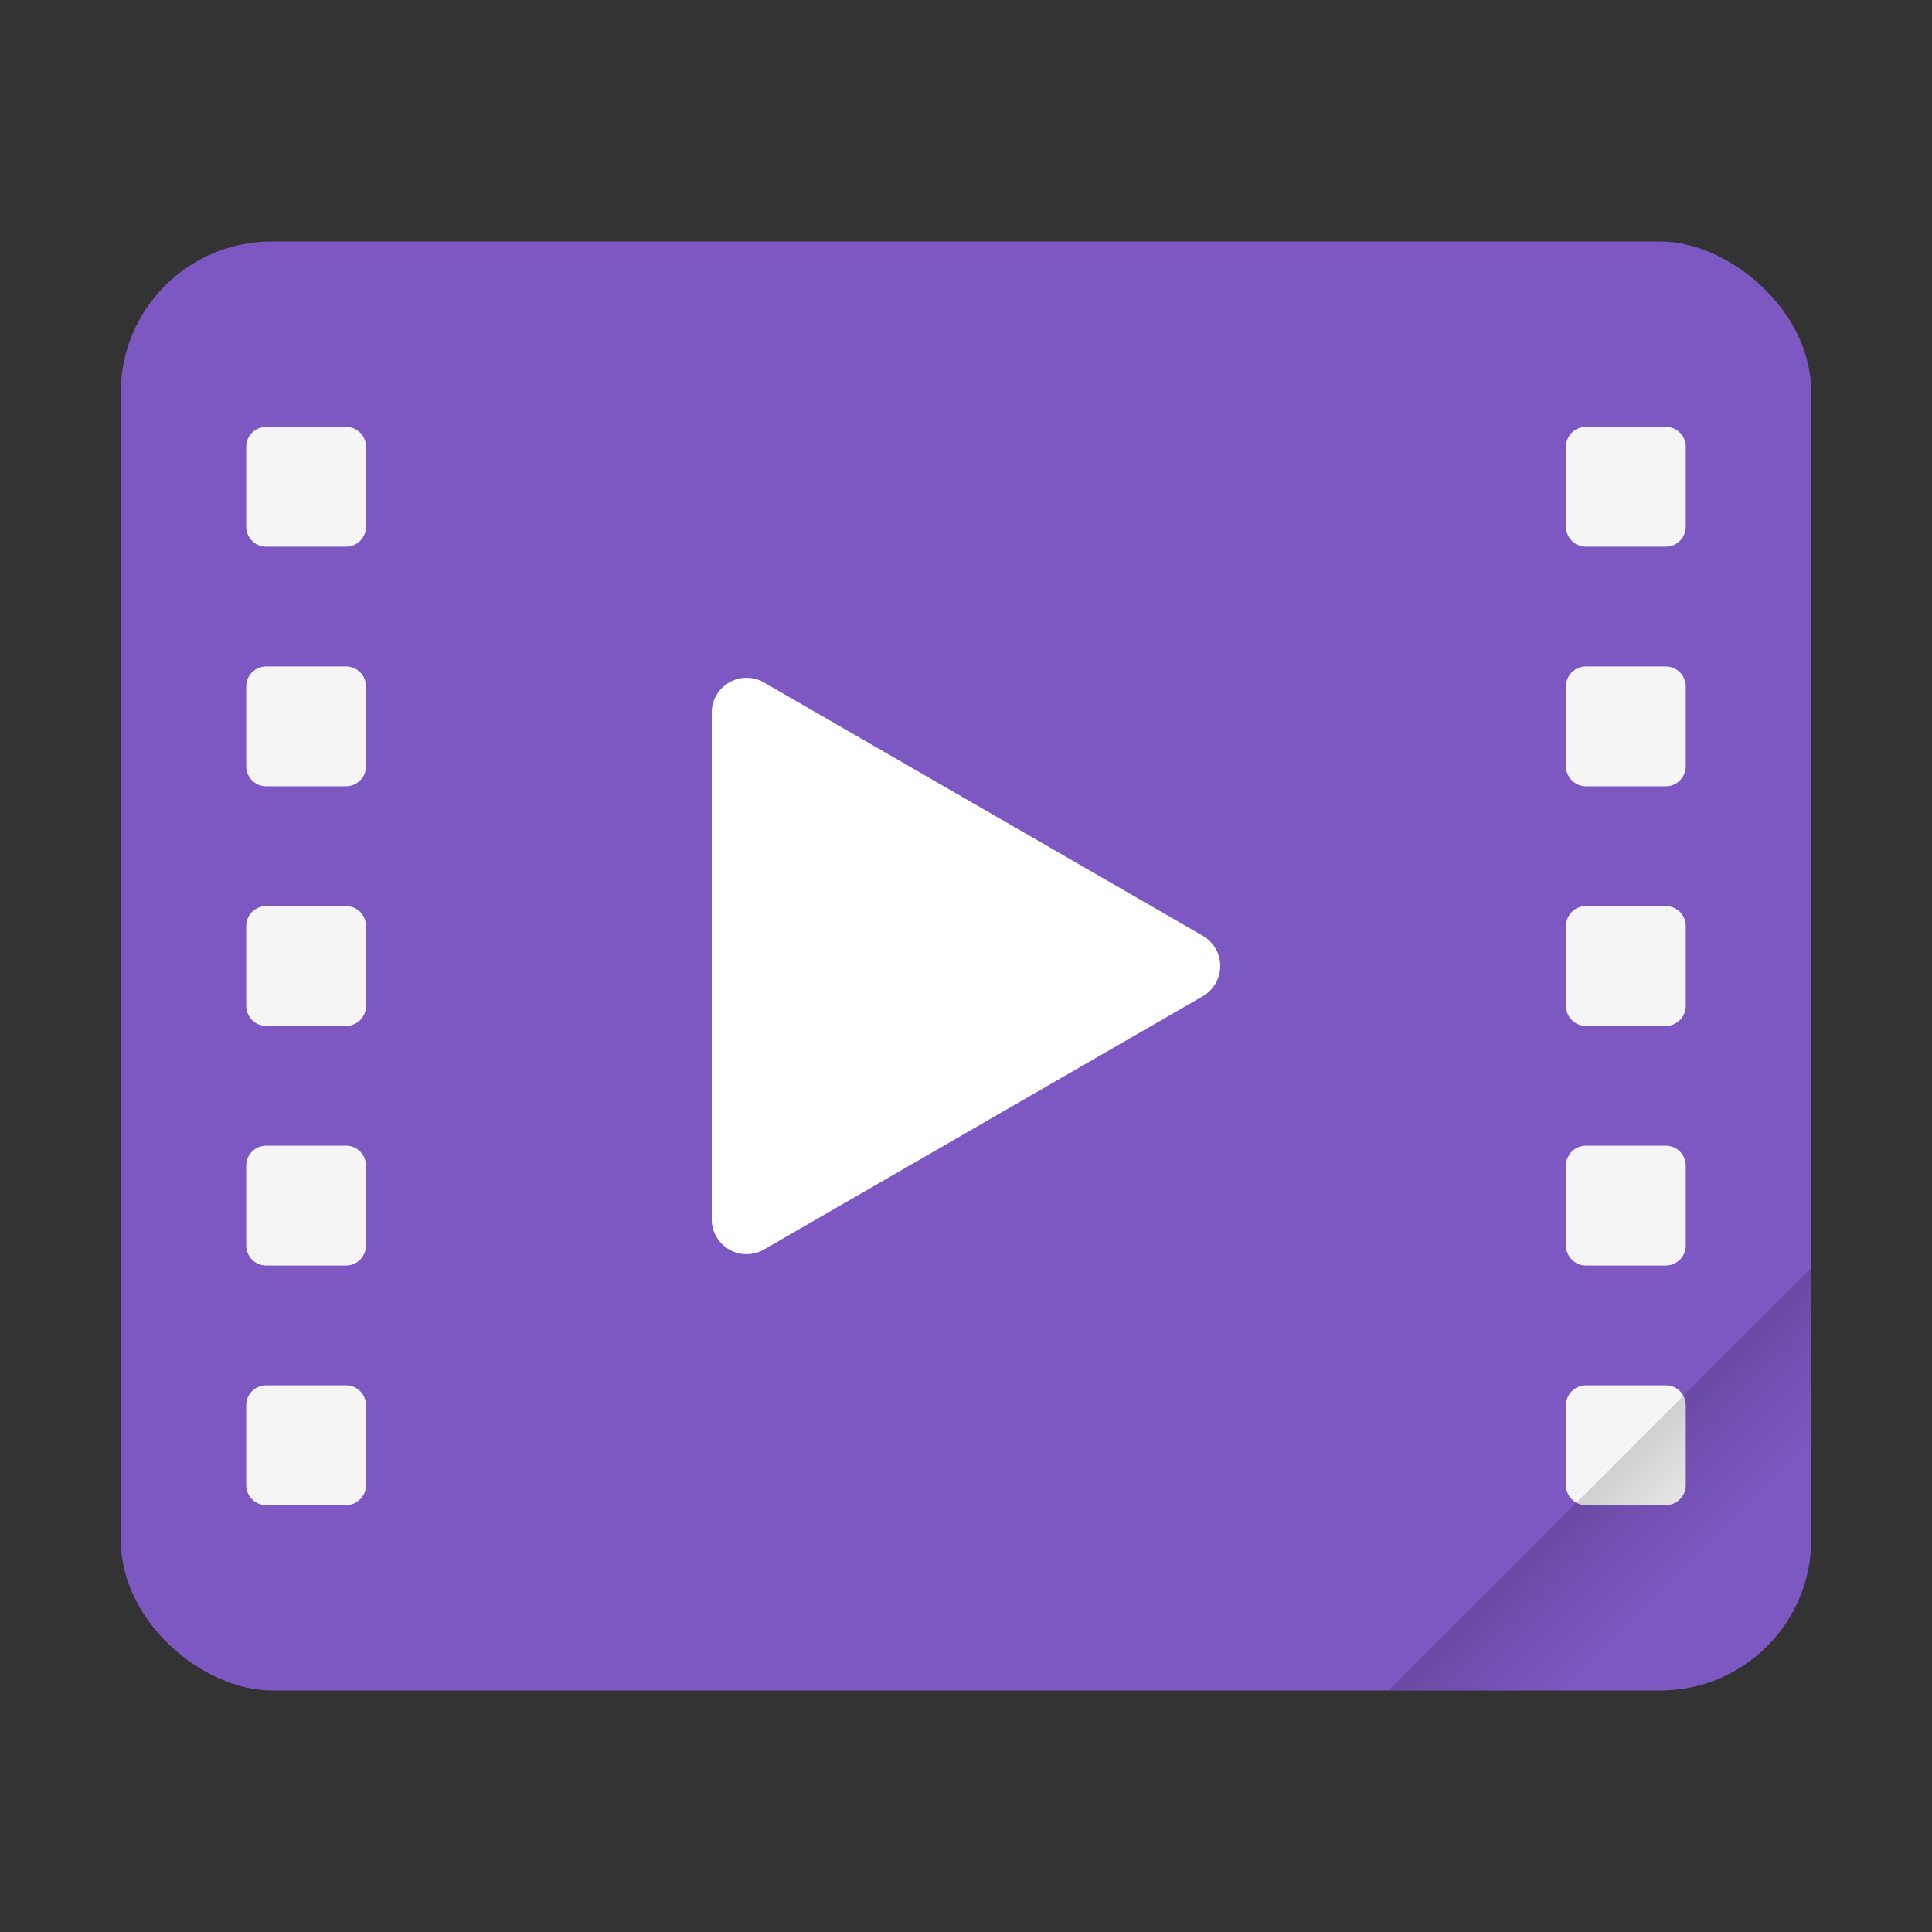 <?xml version="1.0" encoding="UTF-8" standalone="no"?>
<svg
   width="64px"
   height="64px"
   viewBox="0 0 64 64"
   version="1.1"
   id="svg2965"
   sodipodi:docname="video-webm.svg"
   inkscape:version="1.2.1 (9c6d41e410, 2022-07-14, custom)"
   xmlns:inkscape="http://www.inkscape.org/namespaces/inkscape"
   xmlns:sodipodi="http://sodipodi.sourceforge.net/DTD/sodipodi-0.dtd"
   xmlns="http://www.w3.org/2000/svg"
   xmlns:svg="http://www.w3.org/2000/svg">
  <rect x="0" y="0" width="64" height="64" fill="#333333" stroke="none"/>
  <defs
     id="defs2969">
    <linearGradient
       id="a"
       x1="49.571"
       x2="51.714"
       y1="52.714"
       y2="54.857"
       gradientTransform="matrix(0,2.333,2.333,0,-72.002,-68.668)"
       gradientUnits="userSpaceOnUse">
      <stop
         offset="0"
         id="stop2" />
      <stop
         stop-opacity="0"
         offset="1"
         id="stop4" />
    </linearGradient>
  </defs>
  <sodipodi:namedview
     id="namedview2967"
     pagecolor="#ffffff"
     bordercolor="#000000"
     borderopacity="0.25"
     inkscape:showpageshadow="2"
     inkscape:pageopacity="0.0"
     inkscape:pagecheckerboard="0"
     inkscape:deskcolor="#d1d1d1"
     showgrid="false"
     inkscape:zoom="8.3354011"
     inkscape:cx="70.602481"
     inkscape:cy="40.369983"
     inkscape:window-width="1920"
     inkscape:window-height="1024"
     inkscape:window-x="1920"
     inkscape:window-y="30"
     inkscape:window-maximized="1"
     inkscape:current-layer="svg2965" />
  <rect
     x="8"
     y="4"
     width="48"
     height="56"
     ry="5"
     fill="#4c37d1"
     style="stroke-width:1;paint-order:stroke fill markers;fill:#7d57c2;fill-opacity:1"
     id="rect9"
     transform="matrix(0,1,1,0,0,0)" />
  <path
     style="fill:#f5f5f5;fill-opacity:1;fill-rule:nonzero;stroke:none;stroke-width:1"
     d="m 52.535,45.891 h 2.648 c 0.363,0 0.66,0.293 0.66,0.66 v 2.645 c 0,0.367 -0.297,0.664 -0.66,0.664 h -2.648 c -0.363,0 -0.66,-0.297 -0.66,-0.664 V 46.551 c 0,-0.367 0.297,-0.66 0.66,-0.66 z m 0,0"
     id="path2677" />
  <path
     d="m 46,56 14,-14 v 9 c 0,2.77 -2.23,5 -5,5 z"
     fill="url(#a)"
     fill-rule="evenodd"
     opacity="0.25"
     stroke-width="8.819"
     style="fill:url(#a);paint-order:stroke fill markers"
     id="path11" />
  <path
     style="fill:#f5f5f5;fill-opacity:1;fill-rule:nonzero;stroke:none;stroke-width:1"
     d="m 8.816,22.078 h 2.648 c 0.363,0 0.66,0.293 0.66,0.66 v 2.645 c 0,0.367 -0.297,0.664 -0.66,0.664 H 8.816 c -0.363,0 -0.66,-0.297 -0.66,-0.664 V 22.738 c 0,-0.367 0.297,-0.66 0.66,-0.66 z m 0,0"
     id="path2661" />
  <path
     style="fill:#f5f5f5;fill-opacity:1;fill-rule:nonzero;stroke:none;stroke-width:1"
     d="m 8.816,14.141 h 2.648 c 0.363,0 0.66,0.293 0.66,0.66 v 2.645 c 0,0.367 -0.297,0.664 -0.66,0.664 H 8.816 c -0.363,0 -0.66,-0.297 -0.66,-0.664 V 14.801 c 0,-0.367 0.297,-0.66 0.66,-0.66 z m 0,0"
     id="path2663" />
  <path
     style="fill:#f5f5f5;fill-opacity:1;fill-rule:nonzero;stroke:none;stroke-width:1"
     d="m 8.816,30.016 h 2.648 c 0.363,0 0.66,0.293 0.66,0.66 v 2.645 c 0,0.367 -0.297,0.664 -0.66,0.664 H 8.816 c -0.363,0 -0.66,-0.297 -0.66,-0.664 v -2.645 c 0,-0.367 0.297,-0.66 0.66,-0.66 z m 0,0"
     id="path2665" />
  <path
     style="fill:#f5f5f5;fill-opacity:1;fill-rule:nonzero;stroke:none;stroke-width:1"
     d="m 8.816,45.891 h 2.648 c 0.363,0 0.66,0.293 0.66,0.66 v 2.645 c 0,0.367 -0.297,0.664 -0.66,0.664 H 8.816 c -0.363,0 -0.66,-0.297 -0.66,-0.664 V 46.551 c 0,-0.367 0.297,-0.66 0.66,-0.66 z m 0,0"
     id="path2667" />
  <path
     style="fill:#f5f5f5;fill-opacity:1;fill-rule:nonzero;stroke:none;stroke-width:1"
     d="m 8.816,37.953 h 2.648 c 0.363,0 0.66,0.293 0.66,0.66 v 2.645 c 0,0.367 -0.297,0.664 -0.66,0.664 H 8.816 c -0.363,0 -0.66,-0.297 -0.66,-0.664 v -2.645 c 0,-0.367 0.297,-0.66 0.66,-0.66 z m 0,0"
     id="path2669" />
  <path
     style="fill:#f5f5f5;fill-opacity:1;fill-rule:nonzero;stroke:none;stroke-width:1"
     d="m 52.535,22.078 h 2.648 c 0.363,0 0.66,0.293 0.66,0.66 v 2.645 c 0,0.367 -0.297,0.664 -0.66,0.664 h -2.648 c -0.363,0 -0.66,-0.297 -0.66,-0.664 V 22.738 c 0,-0.367 0.297,-0.66 0.66,-0.66 z m 0,0"
     id="path2671" />
  <path
     style="fill:#f5f5f5;fill-opacity:1;fill-rule:nonzero;stroke:none;stroke-width:1"
     d="m 52.535,14.141 h 2.648 c 0.363,0 0.66,0.293 0.66,0.66 v 2.645 c 0,0.367 -0.297,0.664 -0.66,0.664 h -2.648 c -0.363,0 -0.66,-0.297 -0.66,-0.664 V 14.801 c 0,-0.367 0.297,-0.66 0.66,-0.66 z m 0,0"
     id="path2673" />
  <path
     style="fill:#f5f5f5;fill-opacity:1;fill-rule:nonzero;stroke:none;stroke-width:1"
     d="m 52.535,30.016 h 2.648 c 0.363,0 0.66,0.293 0.66,0.66 v 2.645 c 0,0.367 -0.297,0.664 -0.66,0.664 h -2.648 c -0.363,0 -0.66,-0.297 -0.66,-0.664 v -2.645 c 0,-0.367 0.297,-0.66 0.66,-0.66 z m 0,0"
     id="path2675" />
  <path
     style="fill:#f5f5f5;fill-opacity:1;fill-rule:nonzero;stroke:none;stroke-width:1"
     d="m 52.535,37.953 h 2.648 c 0.363,0 0.66,0.293 0.66,0.66 v 2.645 c 0,0.367 -0.297,0.664 -0.66,0.664 h -2.648 c -0.363,0 -0.66,-0.297 -0.66,-0.664 v -2.645 c 0,-0.367 0.297,-0.66 0.66,-0.66 z m 0,0"
     id="path2679" />
  <path
     id="path8811"
     style="fill:#ffffff;fill-opacity:1;stroke:#000000;stroke-width:0"
     inkscape:transform-center-x="-2.9999976"
     d="m 39.845,33 -7.268,4.196 -7.268,4.196 a 1.155,1.155 0 0 1 -1.732,-1 v -8.392 -8.392 a 1.155,1.155 0 0 1 1.732,-1 l 7.268,4.196 7.268,4.196 a 1.155,1.155 0 0 1 0,2 z" />
</svg>
